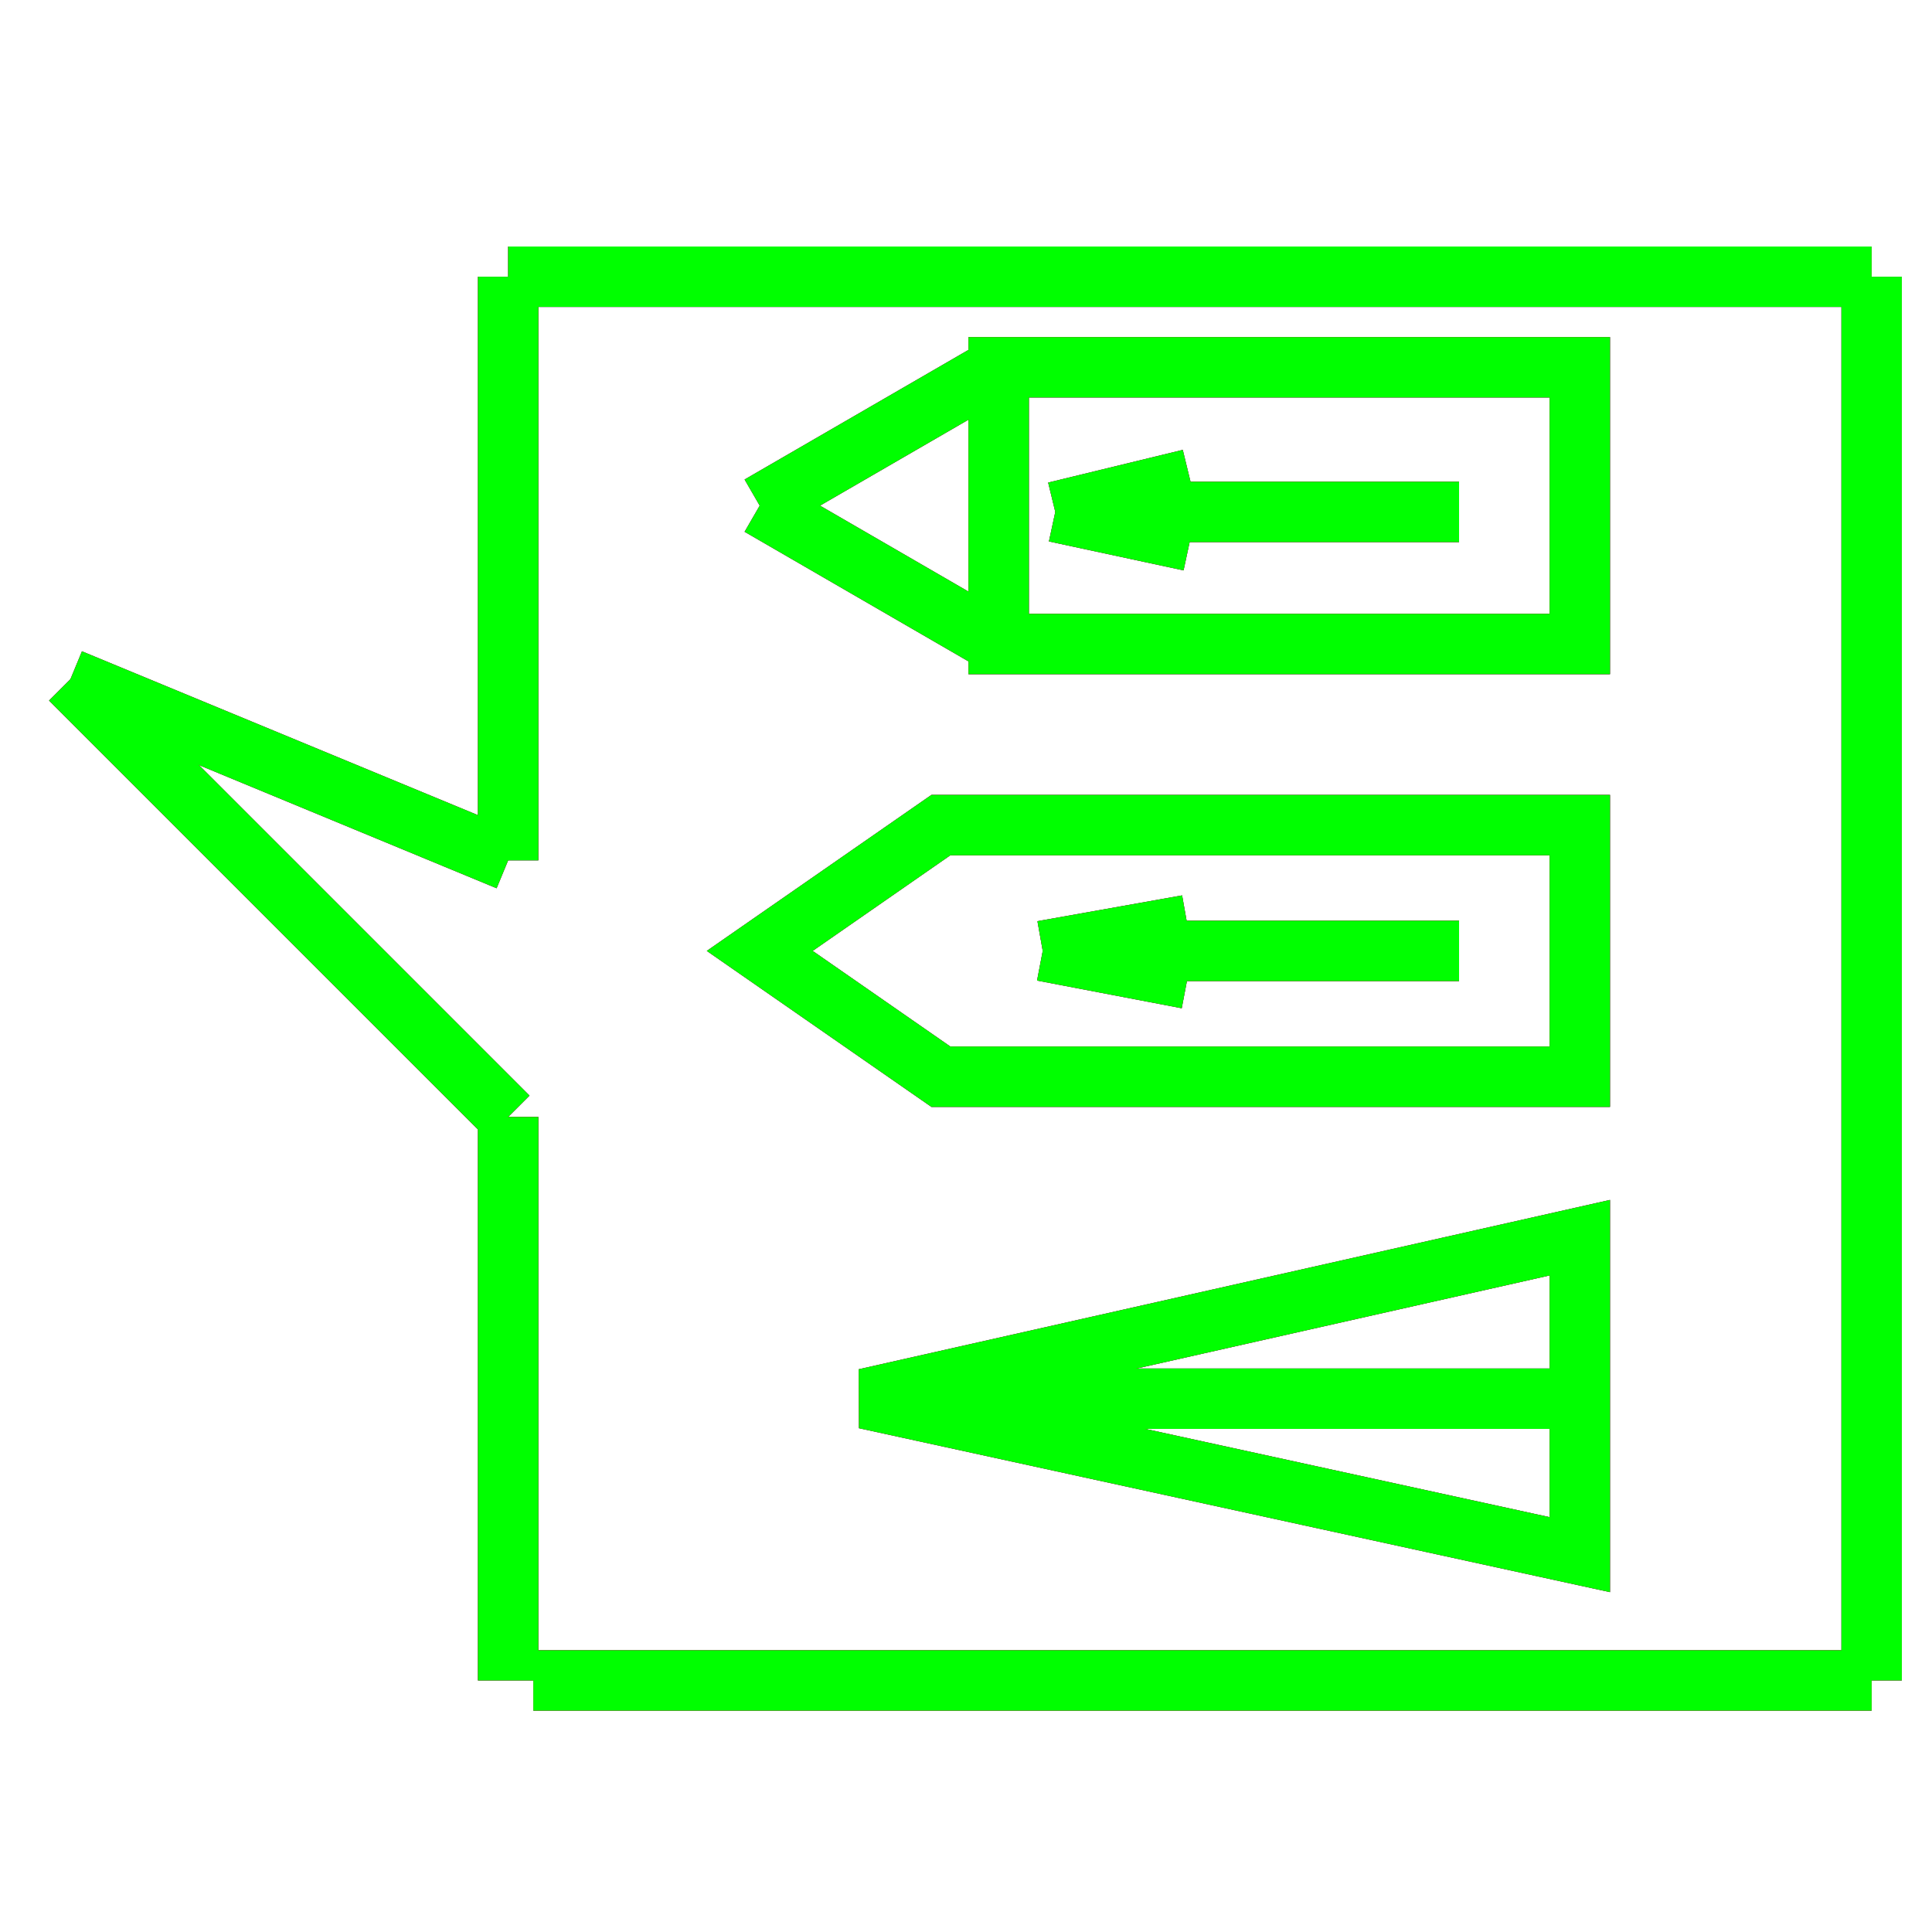 <?xml version="1.0" encoding="utf-8"?>
<!-- Generator: Adobe Illustrator 14.0.0, SVG Export Plug-In . SVG Version: 6.00 Build 43363)  -->
<!DOCTYPE svg PUBLIC "-//W3C//DTD SVG 1.1//EN" "http://www.w3.org/Graphics/SVG/1.1/DTD/svg11.dtd">
<svg version="1.1" id="图层_1" xmlns="http://www.w3.org/2000/svg" xmlns:xlink="http://www.w3.org/1999/xlink" x="0px" y="0px"
	 width="64px" height="64px" viewBox="0 0 64 64" enable-background="new 0 0 64 64" xml:space="preserve">
<g id="Blue">
	<line fill="none" stroke-width="2" stroke="#0000FF" x1="62" y1="9.167" x2="16.833" y2="9.167"/>
	<line fill="none" stroke-width="2" stroke="#0000FF" x1="16.833" y1="9.167" x2="16.833" y2="28.5"/>
	<line fill="none" stroke-width="2" stroke="#0000FF" x1="16.833" y1="28.5" x2="2.333" y2="22.5"/>
	<line fill="none" stroke-width="2" stroke="#0000FF" x1="2.333" y1="22.5" x2="16.833" y2="37"/>
	<line fill="none" stroke-width="2" stroke="#0000FF" x1="16.833" y1="37" x2="16.833" y2="55.667"/>
	<line fill="none" stroke-width="2" stroke="#0000FF" x1="17.667" y1="55.667" x2="62" y2="55.667"/>
	<line fill="none" stroke-width="2" stroke="#0000FF" x1="62" y1="55.667" x2="62" y2="9.167"/>
	<rect x="33.083" y="12.167" fill="none" stroke-width="2" stroke="#0000FF" width="19.25" height="9.167"/>
	<polygon fill="none" stroke-width="2" stroke="#0000FF" points="25.167,31.5 31.167,35.667 52.333,35.667 52.333,27.333 31.167,27.333 	"/>
	<polygon fill="none" stroke-width="2" stroke="#0000FF" points="28.667,46.334 52.333,51.5 52.333,41 	"/>
	<line fill="none" stroke-width="2" stroke="#0000FF" x1="33.083" y1="12.167" x2="25.167" y2="16.75"/>
	<line fill="none" stroke-width="2" stroke="#0000FF" x1="25.167" y1="16.75" x2="33.083" y2="21.333"/>
	<line fill="none" stroke-width="2" stroke="#0000FF" x1="52.333" y1="46.334" x2="32" y2="46.334"/>
	<line fill="none" stroke-width="2" stroke="#0000FF" x1="48.333" y1="31.5" x2="36.938" y2="31.5"/>
	<line fill="none" stroke-width="2" stroke="#0000FF" x1="39.334" y1="30.646" x2="34.542" y2="31.5"/>
	<line fill="none" stroke-width="2" stroke="#0000FF" x1="34.542" y1="31.5" x2="39.334" y2="32.417"/>
	<line fill="none" stroke-width="2" stroke="#0000FF" x1="39.417" y1="15.875" x2="34.958" y2="16.958"/>
	<line fill="none" stroke-width="2" stroke="#0000FF" x1="34.958" y1="16.958" x2="39.417" y2="17.917"/>
	<line fill="none" stroke-width="2" stroke="#0000FF" x1="37.188" y1="16.958" x2="48.333" y2="16.958"/>
</g>
<g id="Red">
	<line fill="none" stroke-width="2" stroke="#FF0000" x1="62" y1="9.167" x2="16.833" y2="9.167"/>
	<line fill="none" stroke-width="2" stroke="#FF0000" x1="16.833" y1="9.167" x2="16.833" y2="28.5"/>
	<line fill="none" stroke-width="2" stroke="#FF0000" x1="16.833" y1="28.5" x2="2.333" y2="22.5"/>
	<line fill="none" stroke-width="2" stroke="#FF0000" x1="2.333" y1="22.5" x2="16.833" y2="37"/>
	<line fill="none" stroke-width="2" stroke="#FF0000" x1="16.833" y1="37" x2="16.833" y2="55.667"/>
	<line fill="none" stroke-width="2" stroke="#FF0000" x1="17.667" y1="55.667" x2="62" y2="55.667"/>
	<line fill="none" stroke-width="2" stroke="#FF0000" x1="62" y1="55.667" x2="62" y2="9.167"/>
	<rect x="33.083" y="12.167" fill="none" stroke-width="2" stroke="#FF0000" width="19.25" height="9.167"/>
	<polygon fill="none" stroke-width="2" stroke="#FF0000" points="25.167,31.5 31.167,35.667 52.333,35.667 52.333,27.333 31.167,27.333 	"/>
	<polygon fill="none" stroke-width="2" stroke="#FF0000" points="28.667,46.334 52.333,51.5 52.333,41 	"/>
	<line fill="none" stroke-width="2" stroke="#FF0000" x1="33.083" y1="12.167" x2="25.167" y2="16.75"/>
	<line fill="none" stroke-width="2" stroke="#FF0000" x1="25.167" y1="16.75" x2="33.083" y2="21.333"/>
	<line fill="none" stroke-width="2" stroke="#FF0000" x1="52.333" y1="46.334" x2="32" y2="46.334"/>
	<line fill="none" stroke-width="2" stroke="#FF0000" x1="48.333" y1="31.5" x2="36.938" y2="31.5"/>
	<line fill="none" stroke-width="2" stroke="#FF0000" x1="39.334" y1="30.646" x2="34.542" y2="31.5"/>
	<line fill="none" stroke-width="2" stroke="#FF0000" x1="34.542" y1="31.5" x2="39.334" y2="32.417"/>
	<line fill="none" stroke-width="2" stroke="#FF0000" x1="39.417" y1="15.875" x2="34.958" y2="16.958"/>
	<line fill="none" stroke-width="2" stroke="#FF0000" x1="34.958" y1="16.958" x2="39.417" y2="17.917"/>
	<line fill="none" stroke-width="2" stroke="#FF0000" x1="37.188" y1="16.958" x2="48.333" y2="16.958"/>
</g>
<g id="White">
	<line fill="none" stroke-width="2" stroke="#00FF00" x1="62" y1="9.167" x2="16.833" y2="9.167"/>
	<line fill="none" stroke-width="2" stroke="#00FF00" x1="16.833" y1="9.167" x2="16.833" y2="28.5"/>
	<line fill="none" stroke-width="2" stroke="#00FF00" x1="16.833" y1="28.5" x2="2.333" y2="22.5"/>
	<line fill="none" stroke-width="2" stroke="#00FF00" x1="2.333" y1="22.5" x2="16.833" y2="37"/>
	<line fill="none" stroke-width="2" stroke="#00FF00" x1="16.833" y1="37" x2="16.833" y2="55.667"/>
	<line fill="none" stroke-width="2" stroke="#00FF00" x1="17.667" y1="55.667" x2="62" y2="55.667"/>
	<line fill="none" stroke-width="2" stroke="#00FF00" x1="62" y1="55.667" x2="62" y2="9.167"/>
	<rect x="33.083" y="12.167" fill="none" stroke-width="2" stroke="#00FF00" width="19.25" height="9.167"/>
	<polygon fill="none" stroke-width="2" stroke="#00FF00" points="25.167,31.5 31.167,35.667 52.333,35.667 52.333,27.333 31.167,27.333 	"/>
	<polygon fill="none" stroke-width="2" stroke="#00FF00" points="28.667,46.334 52.333,51.5 52.333,41 	"/>
	<line fill="none" stroke-width="2" stroke="#00FF00" x1="33.083" y1="12.167" x2="25.167" y2="16.75"/>
	<line fill="none" stroke-width="2" stroke="#00FF00" x1="25.167" y1="16.75" x2="33.083" y2="21.333"/>
	<line fill="none" stroke-width="2" stroke="#00FF00" x1="52.333" y1="46.334" x2="32" y2="46.334"/>
	<line fill="none" stroke-width="2" stroke="#00FF00" x1="48.333" y1="31.5" x2="36.938" y2="31.5"/>
	<line fill="none" stroke-width="2" stroke="#00FF00" x1="39.334" y1="30.646" x2="34.542" y2="31.5"/>
	<line fill="none" stroke-width="2" stroke="#00FF00" x1="34.542" y1="31.5" x2="39.334" y2="32.417"/>
	<line fill="none" stroke-width="2" stroke="#00FF00" x1="39.417" y1="15.875" x2="34.958" y2="16.958"/>
	<line fill="none" stroke-width="2" stroke="#00FF00" x1="34.958" y1="16.958" x2="39.417" y2="17.917"/>
	<line fill="none" stroke-width="2" stroke="#00FF00" x1="37.188" y1="16.958" x2="48.333" y2="16.958"/>
</g>
</svg>
